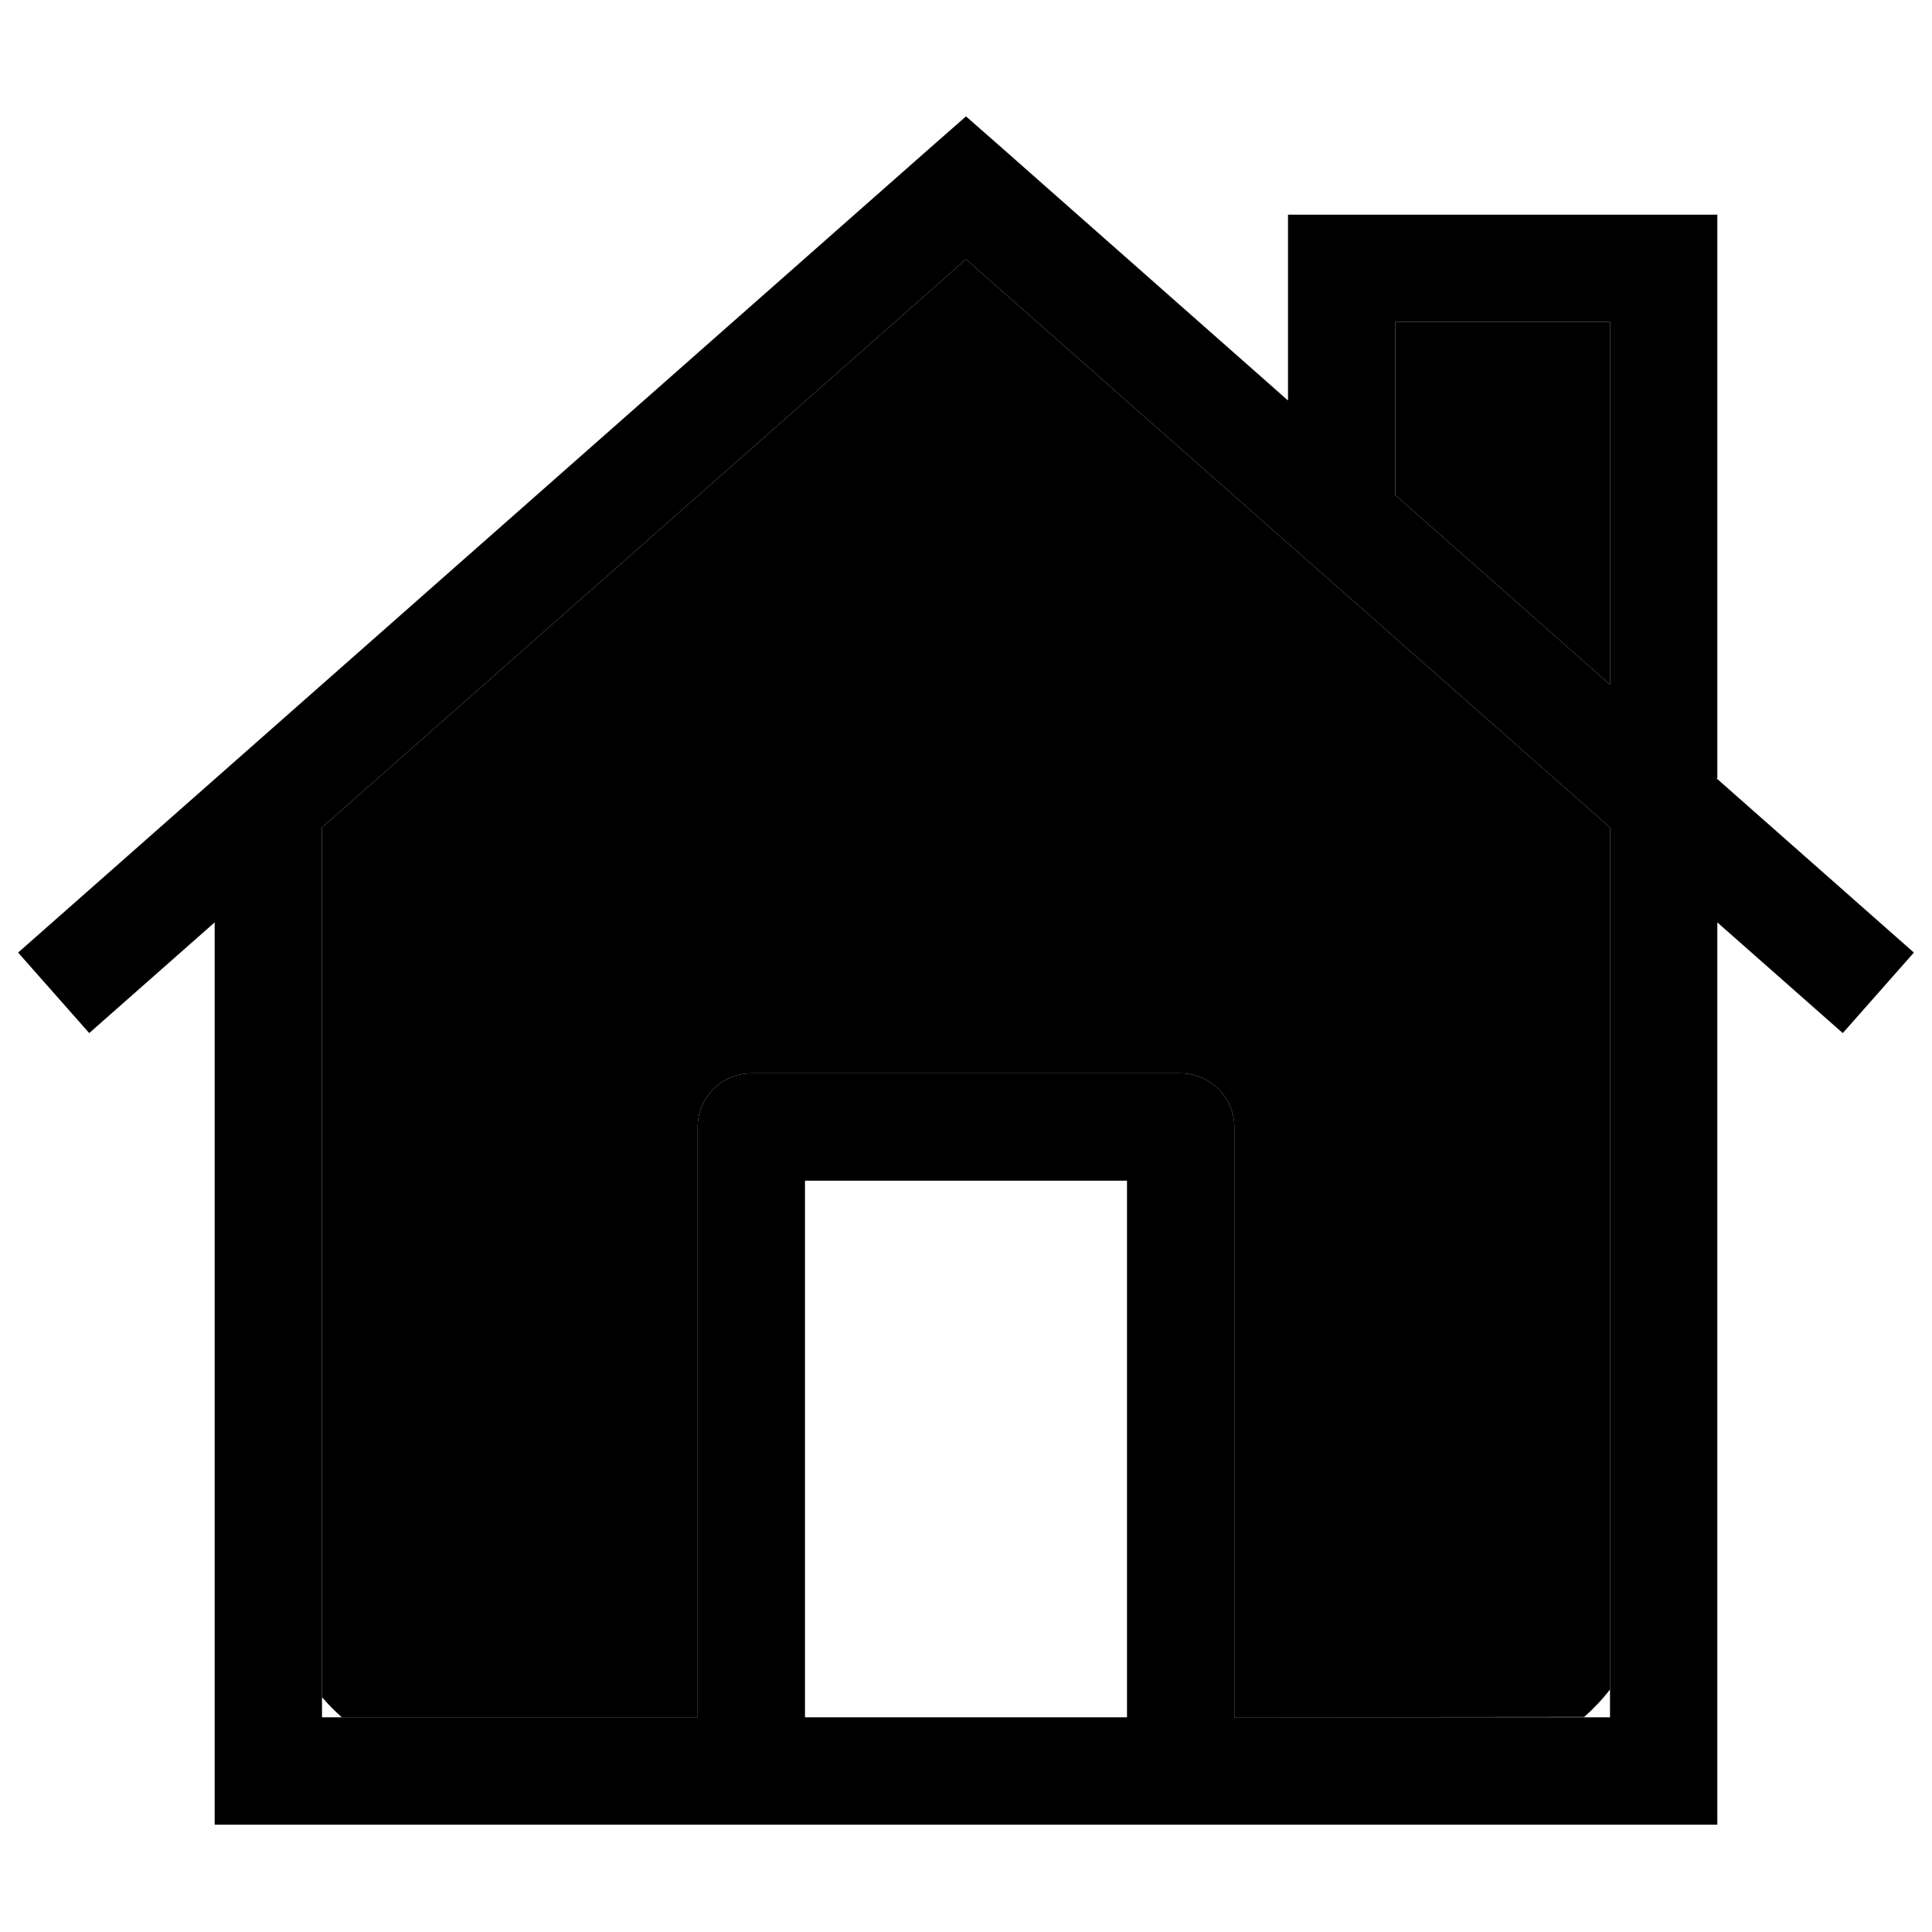 <svg xmlns="http://www.w3.org/2000/svg" width="24" height="24" viewBox="0 0 576 512"><path class="pr-icon-duotone-secondary" d="M96 214.7L288 45.3 480 214.7l0 257c-2.3 3-4.9 5.7-7.7 8.2L368 480l0-176c0-8.8-7.2-16-16-16l-128 0c-8.8 0-16 7.2-16 16l0 176-106.1 0c-2.1-1.9-4-3.8-5.9-6l0-259.3zM416 64l64 0 0 108.1-64-56.5L416 64z"/><path class="pr-icon-duotone-primary" d="M288 2.7L298.6 12 384 87.4 384 48l0-16 16 0 96 0 16 0 0 16 0 152-.3 0 58.9 52-21.2 24L512 243l0 253 0 16-16 0L80 512l-16 0 0-16 0-253L26.6 276 5.4 252l272-240L288 2.7zM480 172.1L480 64l-64 0 0 51.6 64 56.5zM96 214.7L96 480l112 0 0-176c0-8.8 7.2-16 16-16l128 0c8.8 0 16 7.2 16 16l0 176 112 0 0-265.3L288 45.3 96 214.7zM336 320l-96 0 0 160 96 0 0-160z"/></svg>